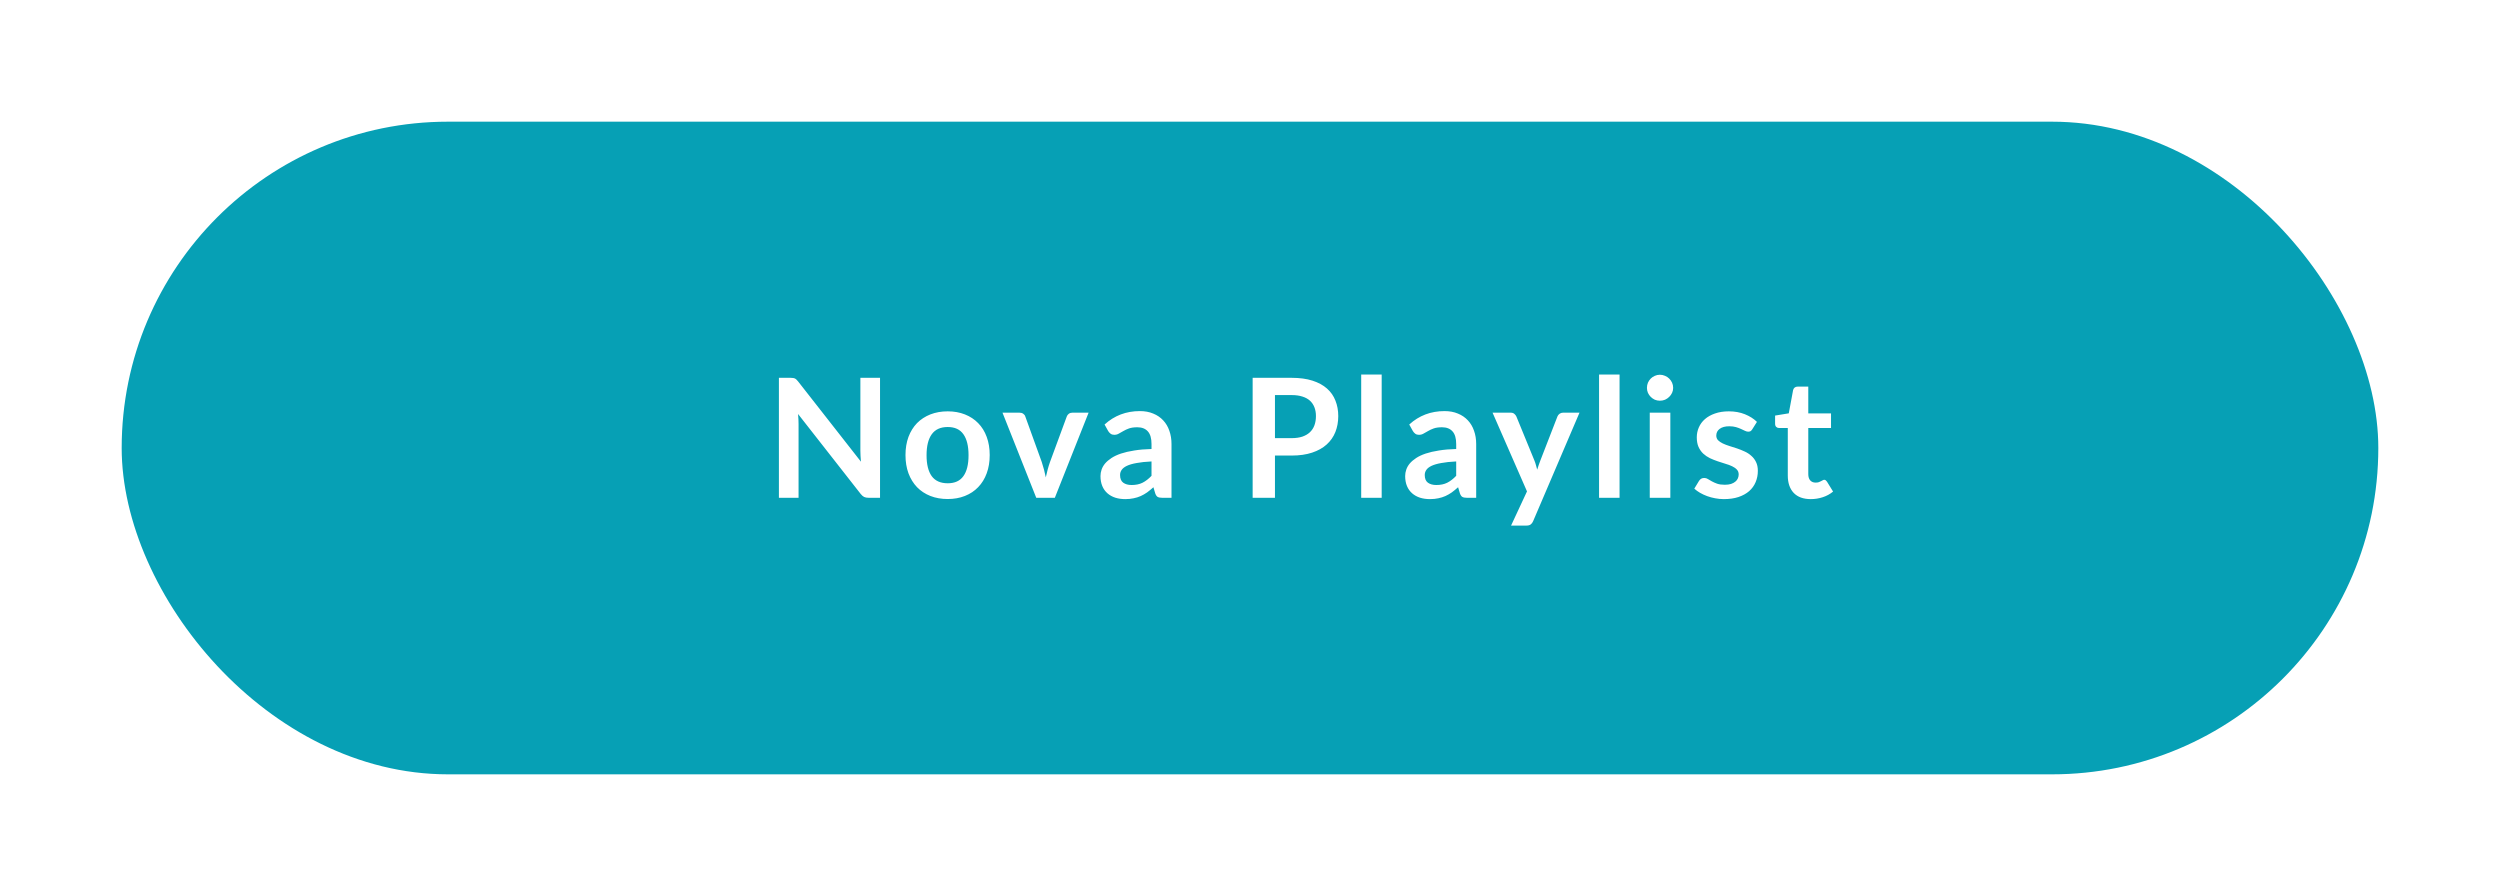 <svg width="226" height="81" viewBox="0 0 226 81" fill="none" xmlns="http://www.w3.org/2000/svg">
<g filter="url(#filter0_d_182_1283)">
<rect x="11" y="11" width="204" height="59" rx="29.5" fill="#06A0B5"/>
</g>
<path d="M79.555 34.155V45H78.52C78.36 45 78.225 44.975 78.115 44.925C78.01 44.87 77.908 44.78 77.808 44.655L72.145 37.425C72.175 37.755 72.19 38.06 72.19 38.34V45H70.413V34.155H71.47C71.555 34.155 71.628 34.16 71.688 34.17C71.753 34.175 71.808 34.19 71.853 34.215C71.903 34.235 71.95 34.267 71.995 34.312C72.04 34.352 72.09 34.407 72.145 34.477L77.83 41.737C77.815 41.562 77.803 41.39 77.793 41.22C77.783 41.05 77.778 40.892 77.778 40.748V34.155H79.555ZM85.674 37.185C86.243 37.185 86.761 37.278 87.226 37.462C87.696 37.648 88.096 37.91 88.426 38.25C88.761 38.59 89.019 39.005 89.198 39.495C89.379 39.985 89.469 40.532 89.469 41.138C89.469 41.748 89.379 42.297 89.198 42.788C89.019 43.278 88.761 43.695 88.426 44.04C88.096 44.385 87.696 44.65 87.226 44.835C86.761 45.02 86.243 45.112 85.674 45.112C85.099 45.112 84.576 45.02 84.106 44.835C83.636 44.65 83.234 44.385 82.898 44.04C82.569 43.695 82.311 43.278 82.126 42.788C81.946 42.297 81.856 41.748 81.856 41.138C81.856 40.532 81.946 39.985 82.126 39.495C82.311 39.005 82.569 38.59 82.898 38.25C83.234 37.91 83.636 37.648 84.106 37.462C84.576 37.278 85.099 37.185 85.674 37.185ZM85.674 43.688C86.314 43.688 86.786 43.472 87.091 43.042C87.401 42.612 87.556 41.983 87.556 41.153C87.556 40.322 87.401 39.69 87.091 39.255C86.786 38.82 86.314 38.602 85.674 38.602C85.023 38.602 84.541 38.822 84.226 39.263C83.916 39.697 83.761 40.328 83.761 41.153C83.761 41.977 83.916 42.608 84.226 43.042C84.541 43.472 85.023 43.688 85.674 43.688ZM98.41 37.305L95.357 45H93.677L90.625 37.305H92.155C92.295 37.305 92.41 37.337 92.5 37.403C92.595 37.468 92.657 37.55 92.687 37.65L94.172 41.76C94.252 42 94.322 42.235 94.382 42.465C94.442 42.695 94.495 42.925 94.54 43.155C94.59 42.925 94.645 42.695 94.705 42.465C94.765 42.235 94.837 42 94.922 41.76L96.437 37.65C96.472 37.55 96.535 37.468 96.625 37.403C96.715 37.337 96.822 37.305 96.947 37.305H98.41ZM104.097 41.715C103.562 41.74 103.112 41.788 102.747 41.858C102.382 41.922 102.089 42.008 101.869 42.112C101.649 42.218 101.492 42.34 101.397 42.48C101.302 42.62 101.254 42.773 101.254 42.938C101.254 43.263 101.349 43.495 101.539 43.635C101.734 43.775 101.987 43.845 102.297 43.845C102.677 43.845 103.004 43.778 103.279 43.642C103.559 43.502 103.832 43.292 104.097 43.013V41.715ZM99.852 38.377C100.737 37.568 101.802 37.163 103.047 37.163C103.497 37.163 103.899 37.237 104.254 37.388C104.609 37.532 104.909 37.737 105.154 38.002C105.399 38.263 105.584 38.575 105.709 38.94C105.839 39.305 105.904 39.705 105.904 40.14V45H105.064C104.889 45 104.754 44.975 104.659 44.925C104.564 44.87 104.489 44.763 104.434 44.602L104.269 44.047C104.074 44.222 103.884 44.377 103.699 44.513C103.514 44.642 103.322 44.752 103.122 44.843C102.922 44.932 102.707 45 102.477 45.045C102.252 45.095 102.002 45.12 101.727 45.12C101.402 45.12 101.102 45.078 100.827 44.992C100.552 44.903 100.314 44.77 100.114 44.595C99.914 44.42 99.759 44.203 99.649 43.943C99.539 43.682 99.484 43.38 99.484 43.035C99.484 42.84 99.517 42.648 99.582 42.458C99.647 42.263 99.752 42.078 99.897 41.903C100.047 41.727 100.239 41.562 100.474 41.407C100.709 41.252 100.997 41.117 101.337 41.002C101.682 40.888 102.082 40.795 102.537 40.725C102.992 40.65 103.512 40.605 104.097 40.59V40.14C104.097 39.625 103.987 39.245 103.767 39C103.547 38.75 103.229 38.625 102.814 38.625C102.514 38.625 102.264 38.66 102.064 38.73C101.869 38.8 101.697 38.88 101.547 38.97C101.397 39.055 101.259 39.133 101.134 39.203C101.014 39.273 100.879 39.307 100.729 39.307C100.599 39.307 100.489 39.275 100.399 39.21C100.309 39.14 100.237 39.06 100.182 38.97L99.852 38.377ZM116.764 39.608C117.134 39.608 117.456 39.562 117.731 39.472C118.006 39.377 118.234 39.245 118.414 39.075C118.599 38.9 118.736 38.69 118.826 38.445C118.916 38.195 118.961 37.917 118.961 37.612C118.961 37.322 118.916 37.06 118.826 36.825C118.736 36.59 118.601 36.39 118.421 36.225C118.241 36.06 118.014 35.935 117.739 35.85C117.464 35.76 117.139 35.715 116.764 35.715H115.256V39.608H116.764ZM116.764 34.155C117.489 34.155 118.116 34.24 118.646 34.41C119.176 34.58 119.614 34.818 119.959 35.123C120.304 35.428 120.559 35.792 120.724 36.218C120.894 36.642 120.979 37.108 120.979 37.612C120.979 38.138 120.891 38.62 120.716 39.06C120.541 39.495 120.279 39.87 119.929 40.185C119.579 40.5 119.139 40.745 118.609 40.92C118.084 41.095 117.469 41.182 116.764 41.182H115.256V45H113.239V34.155H116.764ZM124.904 33.855V45H123.052V33.855H124.904ZM131.64 41.715C131.105 41.74 130.655 41.788 130.29 41.858C129.925 41.922 129.632 42.008 129.412 42.112C129.192 42.218 129.035 42.34 128.94 42.48C128.845 42.62 128.797 42.773 128.797 42.938C128.797 43.263 128.892 43.495 129.082 43.635C129.277 43.775 129.53 43.845 129.84 43.845C130.22 43.845 130.547 43.778 130.822 43.642C131.102 43.502 131.375 43.292 131.64 43.013V41.715ZM127.395 38.377C128.28 37.568 129.345 37.163 130.59 37.163C131.04 37.163 131.442 37.237 131.797 37.388C132.152 37.532 132.452 37.737 132.697 38.002C132.942 38.263 133.127 38.575 133.252 38.94C133.382 39.305 133.447 39.705 133.447 40.14V45H132.607C132.432 45 132.297 44.975 132.202 44.925C132.107 44.87 132.032 44.763 131.977 44.602L131.812 44.047C131.617 44.222 131.427 44.377 131.242 44.513C131.057 44.642 130.865 44.752 130.665 44.843C130.465 44.932 130.25 45 130.02 45.045C129.795 45.095 129.545 45.12 129.27 45.12C128.945 45.12 128.645 45.078 128.37 44.992C128.095 44.903 127.857 44.77 127.657 44.595C127.457 44.42 127.302 44.203 127.192 43.943C127.082 43.682 127.027 43.38 127.027 43.035C127.027 42.84 127.06 42.648 127.125 42.458C127.19 42.263 127.295 42.078 127.44 41.903C127.59 41.727 127.782 41.562 128.017 41.407C128.252 41.252 128.54 41.117 128.88 41.002C129.225 40.888 129.625 40.795 130.08 40.725C130.535 40.65 131.055 40.605 131.64 40.59V40.14C131.64 39.625 131.53 39.245 131.31 39C131.09 38.75 130.772 38.625 130.357 38.625C130.057 38.625 129.807 38.66 129.607 38.73C129.412 38.8 129.24 38.88 129.09 38.97C128.94 39.055 128.802 39.133 128.677 39.203C128.557 39.273 128.422 39.307 128.272 39.307C128.142 39.307 128.032 39.275 127.942 39.21C127.852 39.14 127.78 39.06 127.725 38.97L127.395 38.377ZM142.787 37.305L138.595 47.115C138.54 47.245 138.467 47.343 138.377 47.407C138.292 47.477 138.16 47.513 137.98 47.513H136.6L138.04 44.422L134.927 37.305H136.555C136.7 37.305 136.812 37.34 136.892 37.41C136.977 37.48 137.04 37.56 137.08 37.65L138.715 41.64C138.77 41.775 138.815 41.91 138.85 42.045C138.89 42.18 138.927 42.318 138.962 42.458C139.007 42.318 139.052 42.18 139.097 42.045C139.142 41.905 139.192 41.767 139.247 41.633L140.792 37.65C140.832 37.55 140.897 37.468 140.987 37.403C141.082 37.337 141.187 37.305 141.302 37.305H142.787ZM146.408 33.855V45H144.555V33.855H146.408ZM150.998 37.305V45H149.138V37.305H150.998ZM151.253 35.062C151.253 35.222 151.221 35.373 151.156 35.513C151.091 35.653 151.003 35.775 150.893 35.88C150.788 35.985 150.663 36.07 150.518 36.135C150.373 36.195 150.218 36.225 150.053 36.225C149.893 36.225 149.741 36.195 149.596 36.135C149.456 36.07 149.333 35.985 149.228 35.88C149.123 35.775 149.038 35.653 148.973 35.513C148.913 35.373 148.883 35.222 148.883 35.062C148.883 34.898 148.913 34.742 148.973 34.597C149.038 34.453 149.123 34.328 149.228 34.222C149.333 34.117 149.456 34.035 149.596 33.975C149.741 33.91 149.893 33.877 150.053 33.877C150.218 33.877 150.373 33.91 150.518 33.975C150.663 34.035 150.788 34.117 150.893 34.222C151.003 34.328 151.091 34.453 151.156 34.597C151.221 34.742 151.253 34.898 151.253 35.062ZM158.407 38.805C158.357 38.885 158.304 38.943 158.249 38.977C158.194 39.008 158.124 39.023 158.039 39.023C157.949 39.023 157.852 38.998 157.747 38.947C157.647 38.898 157.529 38.843 157.394 38.782C157.259 38.718 157.104 38.66 156.929 38.61C156.759 38.56 156.557 38.535 156.322 38.535C155.957 38.535 155.669 38.612 155.459 38.767C155.254 38.922 155.152 39.125 155.152 39.375C155.152 39.54 155.204 39.68 155.309 39.795C155.419 39.905 155.562 40.002 155.737 40.087C155.917 40.172 156.119 40.25 156.344 40.32C156.569 40.385 156.797 40.458 157.027 40.538C157.262 40.617 157.492 40.71 157.717 40.815C157.942 40.915 158.142 41.045 158.317 41.205C158.497 41.36 158.639 41.547 158.744 41.767C158.854 41.987 158.909 42.252 158.909 42.562C158.909 42.932 158.842 43.275 158.707 43.59C158.577 43.9 158.382 44.17 158.122 44.4C157.862 44.625 157.539 44.803 157.154 44.932C156.774 45.057 156.334 45.12 155.834 45.12C155.569 45.12 155.309 45.095 155.054 45.045C154.804 45 154.562 44.935 154.327 44.85C154.097 44.765 153.882 44.665 153.682 44.55C153.487 44.435 153.314 44.31 153.164 44.175L153.592 43.47C153.647 43.385 153.712 43.32 153.787 43.275C153.862 43.23 153.957 43.208 154.072 43.208C154.187 43.208 154.294 43.24 154.394 43.305C154.499 43.37 154.619 43.44 154.754 43.515C154.889 43.59 155.047 43.66 155.227 43.725C155.412 43.79 155.644 43.822 155.924 43.822C156.144 43.822 156.332 43.797 156.487 43.748C156.647 43.693 156.777 43.623 156.877 43.538C156.982 43.453 157.057 43.355 157.102 43.245C157.152 43.13 157.177 43.013 157.177 42.892C157.177 42.712 157.122 42.565 157.012 42.45C156.907 42.335 156.764 42.235 156.584 42.15C156.409 42.065 156.207 41.99 155.977 41.925C155.752 41.855 155.519 41.78 155.279 41.7C155.044 41.62 154.812 41.528 154.582 41.422C154.357 41.312 154.154 41.175 153.974 41.01C153.799 40.845 153.657 40.642 153.547 40.403C153.442 40.163 153.389 39.873 153.389 39.532C153.389 39.218 153.452 38.917 153.577 38.633C153.702 38.347 153.884 38.1 154.124 37.89C154.369 37.675 154.672 37.505 155.032 37.38C155.397 37.25 155.817 37.185 156.292 37.185C156.822 37.185 157.304 37.273 157.739 37.447C158.174 37.623 158.537 37.852 158.827 38.138L158.407 38.805ZM163.694 45.12C163.024 45.12 162.509 44.932 162.149 44.557C161.794 44.178 161.616 43.655 161.616 42.99V38.693H160.829C160.729 38.693 160.644 38.66 160.574 38.595C160.504 38.53 160.469 38.432 160.469 38.303V37.568L161.706 37.365L162.096 35.265C162.121 35.165 162.169 35.087 162.239 35.032C162.309 34.977 162.399 34.95 162.509 34.95H163.469V37.373H165.524V38.693H163.469V42.862C163.469 43.102 163.526 43.29 163.641 43.425C163.761 43.56 163.924 43.627 164.129 43.627C164.244 43.627 164.339 43.615 164.414 43.59C164.494 43.56 164.561 43.53 164.616 43.5C164.676 43.47 164.729 43.443 164.774 43.417C164.819 43.388 164.864 43.373 164.909 43.373C164.964 43.373 165.009 43.388 165.044 43.417C165.079 43.443 165.116 43.483 165.156 43.538L165.711 44.438C165.441 44.663 165.131 44.833 164.781 44.947C164.431 45.062 164.069 45.12 163.694 45.12Z" fill="white"/>
<defs>
<filter id="filter0_d_182_1283" x="0.5" y="0.5" width="225" height="80" filterUnits="userSpaceOnUse" color-interpolation-filters="sRGB">
<feFlood flood-opacity="0" result="BackgroundImageFix"/>
<feColorMatrix in="SourceAlpha" type="matrix" values="0 0 0 0 0 0 0 0 0 0 0 0 0 0 0 0 0 0 127 0" result="hardAlpha"/>
<feMorphology radius="0.5" operator="dilate" in="SourceAlpha" result="effect1_dropShadow_182_1283"/>
<feOffset/>
<feGaussianBlur stdDeviation="5"/>
<feComposite in2="hardAlpha" operator="out"/>
<feColorMatrix type="matrix" values="0 0 0 0 0.224 0 0 0 0 0.753 0 0 0 0 0.831 0 0 0 1 0"/>
<feBlend mode="normal" in2="BackgroundImageFix" result="effect1_dropShadow_182_1283"/>
<feBlend mode="normal" in="SourceGraphic" in2="effect1_dropShadow_182_1283" result="shape"/>
</filter>
</defs>
</svg>
